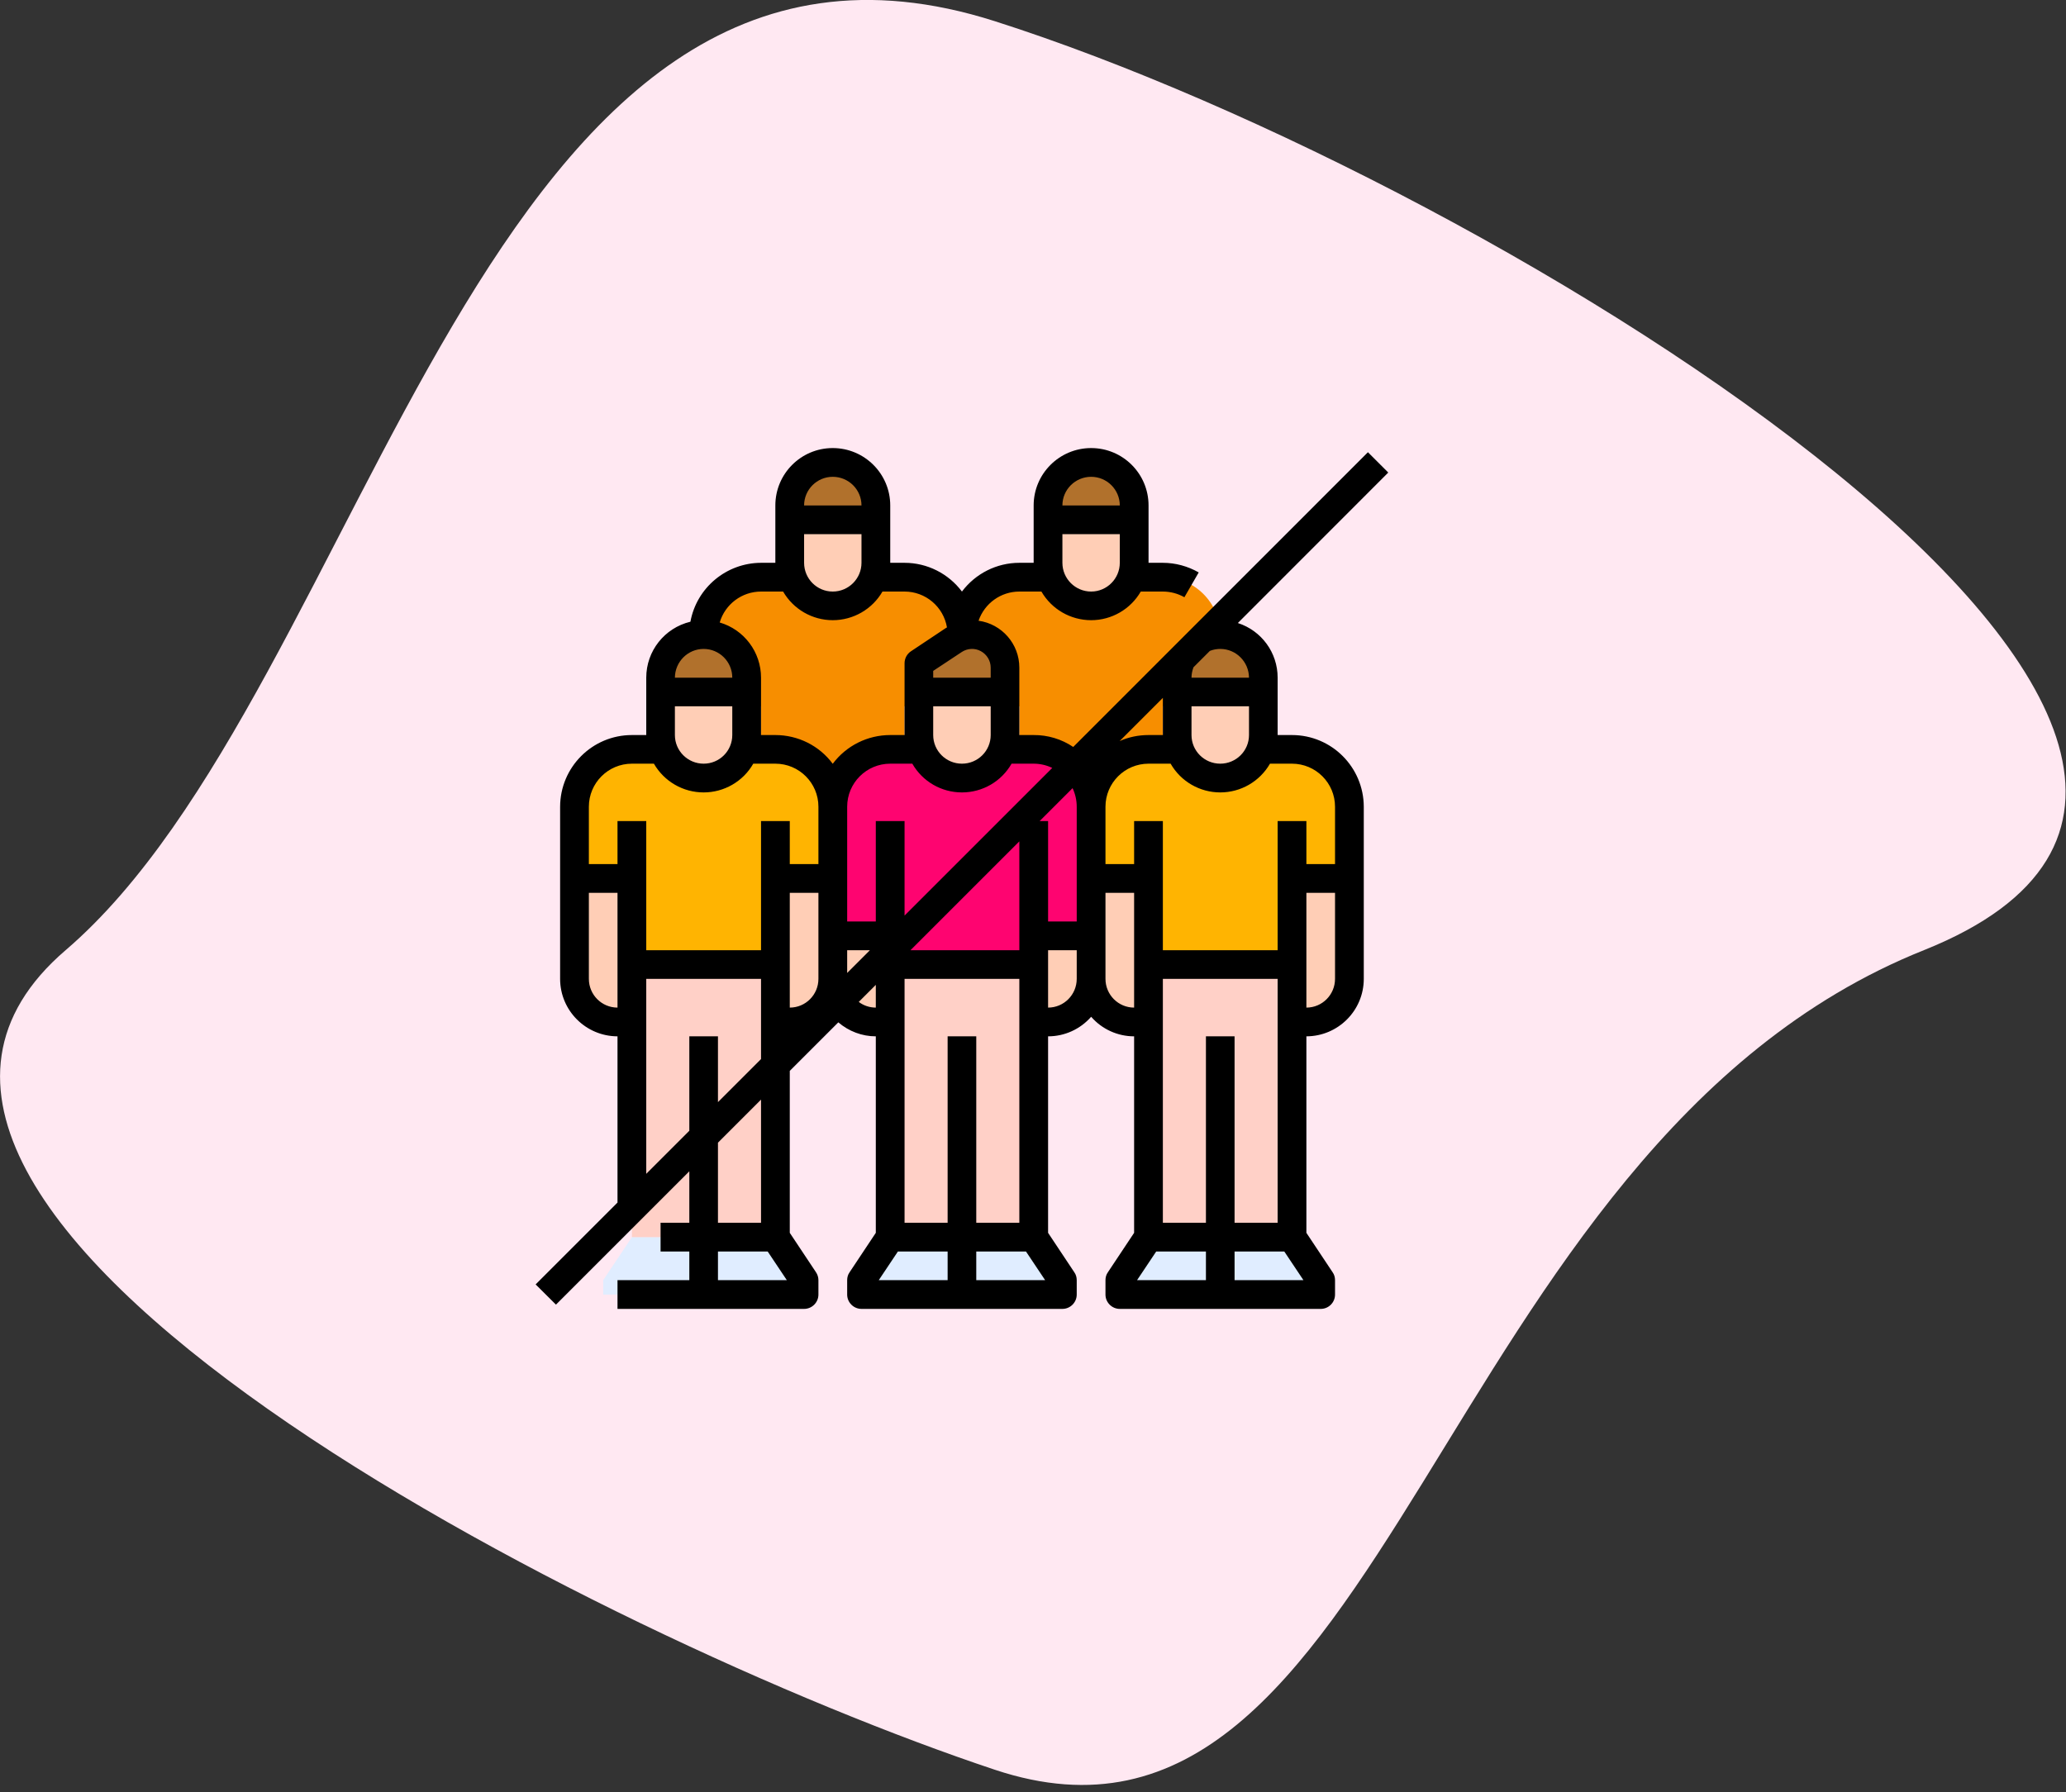 <svg xmlns="http://www.w3.org/2000/svg" viewBox="0 0 189 164" width="189" height="164">
	<rect x="0" y="0" width="189" height="164" fill="#333333" stroke="none"/>
	<defs>
		<clipPath clipPathUnits="userSpaceOnUse" id="cp1">
			<path d="M-1335 -3113L585 -3113L585 2906L-1335 2906Z" />
		</clipPath>
	</defs>
	<style>
		tspan { white-space:pre }
		.shp0 { fill: #ffe8f2 } 
		.shp1 { fill: #f78e00 } 
		.shp2 { fill: #ffceb6 } 
		.shp3 { fill: #b1712c } 
		.shp4 { fill: #e0edff } 
		.shp5 { fill: #ffb401 } 
		.shp6 { fill: #ffd0c7 } 
		.shp7 { fill: #fe0470 } 
		.shp8 { fill: #000000 } 
	</style>
	<g id="CovidZone" clip-path="url(#cp1)">
		<g id="How can Prevention it">
			<g id="Detalis">
				<g id="6">
					<g id="Icon">
						<path id="Path 53" class="shp0" d="M91.01 1.94C138.01 16.94 221.01 68.94 176.01 86.94C131.01 104.94 127.01 173.94 91.01 161.94C55.01 149.94 -21.99 110.94 6.01 86.94C34.01 62.94 44.01 -13.06 91.01 1.94Z" />
						<g id="avoid-crowds">
							<path id="Path 181" class="shp1" d="M82.75 52.82L69.62 52.82C66.72 52.82 64.37 55.17 64.37 58.07L64.37 64.63L69.62 64.63L69.62 75.13L82.75 75.13L82.75 64.63L88 64.63L88 58.07C88 55.17 85.65 52.82 82.75 52.82Z" />
							<path id="Path 182" class="shp2" d="M72.25 47.56L72.25 51.5C72.25 53.68 74.01 55.44 76.18 55.44C78.36 55.44 80.12 53.68 80.12 51.5L80.12 47.56L72.25 47.56Z" />
							<path id="Path 183" class="shp3" d="M76.18 42.31C78.36 42.31 80.12 44.08 80.12 46.25L80.12 47.56L72.25 47.56L72.25 46.25C72.25 44.08 74.01 42.31 76.18 42.31Z" />
							<path id="Path 184" class="shp1" d="M106.38 52.82L93.25 52.82C90.35 52.82 88 55.17 88 58.07L88 64.63L93.25 64.63L93.25 75.13L106.38 75.13L106.38 64.63L111.63 64.63L111.63 58.07C111.63 55.17 109.28 52.82 106.38 52.82Z" />
							<path id="Path 185" class="shp2" d="M95.88 47.56L95.88 51.5C95.88 53.68 97.64 55.44 99.82 55.44C101.99 55.44 103.75 53.68 103.75 51.5L103.75 47.56L95.88 47.56Z" />
							<path id="Path 186" class="shp3" d="M99.82 42.31C101.99 42.31 103.75 44.08 103.75 46.25L103.75 47.56L95.88 47.56L95.88 46.25C95.88 44.08 97.64 42.31 99.82 42.31Z" />
							<path id="Path 187" class="shp4" d="M57.81 113.2L70.93 113.2L73.56 117.14L73.56 118.46L55.18 118.46L55.18 117.14L57.81 113.2Z" />
							<path id="Path 188" class="shp2" d="M76.18 80.38L76.18 89.57C76.18 91.75 74.42 93.51 72.25 93.51L70.93 93.51L70.93 80.38L76.18 80.38Z" />
							<path id="Path 189" class="shp2" d="M57.81 80.38L57.81 93.51L56.49 93.51C54.32 93.51 52.55 91.75 52.55 89.57L52.55 80.38L57.81 80.38Z" />
							<path id="Path 190" class="shp5" d="M70.93 68.57L57.81 68.57C54.9 68.57 52.55 70.92 52.55 73.82L52.55 80.38L57.81 80.38L57.81 88.26L70.93 88.26L70.93 80.38L76.18 80.38L76.18 73.82C76.18 70.92 73.83 68.57 70.93 68.57Z" />
							<path id="Path 191" class="shp2" d="M60.43 63.32L60.43 67.26C60.43 69.43 62.19 71.19 64.37 71.19C66.54 71.19 68.31 69.43 68.31 67.26L68.31 63.32L60.43 63.32Z" />
							<path id="Path 192" class="shp6" d="M57.81 88.26L70.93 88.26L70.93 113.2L57.81 113.2L57.81 88.26Z" />
							<path id="Path 193" class="shp4" d="M81.44 113.2L94.56 113.2L97.19 117.14L97.19 118.46L78.81 118.46L78.81 117.14L81.44 113.2Z" />
							<path id="Path 194" class="shp2" d="M99.82 85.64L99.82 89.57C99.81 91.75 98.05 93.51 95.88 93.51L94.56 93.51L94.56 85.64L99.82 85.64Z" />
							<path id="Path 195" class="shp2" d="M81.44 85.64L81.44 93.51L80.12 93.51C77.95 93.51 76.19 91.75 76.18 89.57L76.18 85.64L81.44 85.64Z" />
							<path id="Path 196" class="shp7" d="M94.56 68.57L81.44 68.57C78.54 68.57 76.18 70.92 76.18 73.82L76.18 85.64L81.44 85.64L81.44 88.26L94.56 88.26L94.56 85.64L99.82 85.64L99.82 73.82C99.82 70.92 97.46 68.57 94.56 68.57Z" />
							<path id="Path 197" class="shp3" d="M91.94 63.32L91.94 61.09C91.94 59.42 90.58 58.07 88.92 58.07C88.32 58.07 87.73 58.24 87.24 58.57L84.06 60.69L84.06 63.32L91.94 63.32Z" />
							<path id="Path 198" class="shp2" d="M84.06 63.32L84.06 67.26C84.06 69.43 85.82 71.19 88 71.19C90.18 71.19 91.94 69.43 91.94 67.26L91.94 63.32L84.06 63.32Z" />
							<path id="Path 199" class="shp6" d="M81.44 88.26L94.56 88.26L94.56 113.2L81.44 113.2L81.44 88.26Z" />
							<path id="Path 200" class="shp3" d="M64.37 58.07C66.54 58.07 68.31 59.83 68.31 62.01L68.31 63.32L60.43 63.32L60.43 62.01C60.43 59.83 62.19 58.07 64.37 58.07L64.37 58.07Z" />
							<path id="Path 201" class="shp4" d="M105.07 113.2L118.19 113.2L120.82 117.14L120.82 118.46L102.44 118.46L102.44 117.14L105.07 113.2Z" />
							<path id="Path 202" class="shp2" d="M123.45 80.38L123.45 89.57C123.45 91.75 121.68 93.51 119.51 93.51L118.19 93.51L118.19 80.38L123.45 80.38Z" />
							<path id="Path 203" class="shp2" d="M105.07 80.38L105.07 93.51L103.75 93.51C101.58 93.51 99.82 91.75 99.82 89.57L99.82 80.38L105.07 80.38Z" />
							<path id="Path 204" class="shp5" d="M118.19 68.57L105.07 68.57C102.17 68.57 99.82 70.92 99.82 73.82L99.82 80.38L105.07 80.38L105.07 88.26L118.19 88.26L118.19 80.38L123.45 80.38L123.45 73.82C123.45 70.92 121.09 68.57 118.19 68.57Z" />
							<path id="Path 205" class="shp2" d="M107.69 63.32L107.69 67.26C107.69 69.43 109.46 71.19 111.63 71.19C113.81 71.19 115.57 69.43 115.57 67.26L115.57 63.32L107.69 63.32Z" />
							<path id="Path 206" class="shp6" d="M105.07 88.26L118.19 88.26L118.19 113.2L105.07 113.2L105.07 88.26Z" />
							<path id="Path 207" class="shp3" d="M111.63 58.07C113.81 58.07 115.57 59.83 115.57 62.01L115.57 63.32L107.69 63.32L107.69 62.01C107.69 59.83 109.46 58.07 111.63 58.07Z" />
							<path id="Path 208" fill-rule="evenodd" class="shp8" d="M127 43.24L113.24 57.01C115.41 57.71 116.88 59.72 116.88 62.01L116.88 67.26L118.19 67.26C121.82 67.26 124.75 70.2 124.76 73.82L124.76 89.57C124.76 92.47 122.41 94.82 119.51 94.83L119.51 112.81L121.91 116.42C122.06 116.63 122.13 116.88 122.13 117.14L122.13 118.46C122.13 119.18 121.55 119.77 120.82 119.77L102.44 119.77C101.72 119.77 101.13 119.18 101.13 118.46L101.13 117.14C101.13 116.88 101.2 116.63 101.35 116.42L103.75 112.81L103.75 94.83C102.25 94.83 100.81 94.18 99.82 93.04C98.82 94.18 97.39 94.83 95.88 94.83L95.88 112.81L98.28 116.42C98.43 116.63 98.5 116.88 98.5 117.14L98.5 118.46C98.5 119.18 97.91 119.77 97.19 119.77L78.81 119.77C78.09 119.77 77.5 119.18 77.5 118.46L77.5 117.14C77.5 116.88 77.57 116.63 77.72 116.42L80.12 112.81L80.12 94.83C78.86 94.83 77.65 94.37 76.69 93.55L72.25 97.99L72.25 112.81L74.65 116.42C74.79 116.63 74.87 116.88 74.87 117.14L74.87 118.46C74.87 119.18 74.28 119.77 73.56 119.77L56.49 119.77L56.49 117.14L63.06 117.14L63.06 114.52L60.43 114.52L60.43 111.89L63.06 111.89L63.06 107.18L50.86 119.38L49 117.53L56.49 110.04L56.49 94.83C53.59 94.82 51.24 92.47 51.24 89.57L51.24 73.82C51.25 70.2 54.18 67.26 57.81 67.26L59.12 67.26L59.12 62.01C59.12 59.57 60.79 57.46 63.16 56.89C63.73 53.78 66.45 51.51 69.62 51.5L70.93 51.5L70.93 46.25C70.93 43.35 73.28 41 76.18 41C79.08 41 81.44 43.35 81.44 46.25L81.44 51.5L82.75 51.5C84.82 51.5 86.76 52.48 88 54.13C89.24 52.48 91.18 51.5 93.25 51.5L94.56 51.5L94.56 46.25C94.56 43.35 96.92 41 99.82 41C102.72 41 105.07 43.35 105.07 46.25L105.07 51.5L106.38 51.5C107.53 51.5 108.66 51.81 109.66 52.38L108.35 54.65C107.75 54.31 107.07 54.13 106.38 54.13L104.36 54.13C103.42 55.75 101.69 56.75 99.82 56.75C97.94 56.75 96.21 55.75 95.27 54.13L93.25 54.13C91.57 54.13 90.07 55.2 89.52 56.8C91.66 57.1 93.25 58.93 93.25 61.09L93.25 67.26L94.56 67.26C95.85 67.25 97.11 67.63 98.18 68.35L125.14 41.38L127 43.24ZM99.82 54.13C101.26 54.13 102.44 52.95 102.44 51.5L102.44 48.88L97.19 48.88L97.19 51.5C97.19 52.95 98.37 54.13 99.82 54.13ZM97.19 46.25L102.44 46.25C102.44 44.8 101.26 43.63 99.82 43.63C98.37 43.63 97.19 44.8 97.19 46.25ZM93.25 89.57L82.75 89.57L82.75 111.89L86.69 111.89L86.69 94.83L89.31 94.83L89.31 111.89L93.25 111.89L93.25 89.57ZM72.25 92.2C73.7 92.2 74.87 91.02 74.87 89.57L74.87 81.7L72.25 81.7L72.25 92.2ZM79.58 86.95L77.5 86.95L77.5 89.03L79.58 86.95ZM93.25 86.95L93.25 76.99L83.29 86.95L93.25 86.95ZM95.88 75.13L95.88 84.32L98.5 84.32L98.5 73.82C98.5 73.23 98.37 72.65 98.12 72.12L95.11 75.13L95.88 75.13ZM106.38 63.86L102.43 67.81C103.26 67.44 104.16 67.26 105.07 67.26L106.38 67.26L106.38 63.86ZM109 67.26C109 68.71 110.18 69.88 111.63 69.88C113.08 69.88 114.26 68.71 114.26 67.26L114.26 64.63L109 64.63L109 67.26ZM92.54 69.88C91.61 71.51 89.88 72.51 88 72.51C86.12 72.51 84.39 71.51 83.46 69.88L81.44 69.88C79.26 69.88 77.5 71.65 77.5 73.82L77.5 84.32L80.12 84.32L80.12 75.13L82.75 75.13L82.75 83.78L96.26 70.27C95.73 70.01 95.15 69.88 94.56 69.88L92.54 69.88ZM85.37 67.26C85.37 68.71 86.55 69.88 88 69.88C89.45 69.88 90.63 68.71 90.63 67.26L90.63 64.63L85.37 64.63L85.37 67.26ZM90.63 61.09C90.63 60.46 90.28 59.88 89.72 59.58C89.17 59.28 88.49 59.32 87.97 59.67L85.37 61.39L85.37 62.01L90.63 62.01L90.63 61.09ZM73.56 51.5C73.56 52.95 74.73 54.13 76.18 54.13C77.63 54.13 78.81 52.95 78.81 51.5L78.81 48.88L73.56 48.88L73.56 51.5ZM73.56 46.25L78.81 46.25C78.81 44.8 77.63 43.63 76.18 43.63C74.74 43.63 73.56 44.8 73.56 46.25ZM69.62 54.13C67.87 54.13 66.33 55.29 65.84 56.96C68.08 57.62 69.62 59.67 69.62 62.01L69.62 67.26L70.93 67.26C73 67.26 74.95 68.23 76.18 69.89C77.42 68.23 79.37 67.26 81.44 67.26L82.75 67.26L82.75 60.69C82.75 60.25 82.97 59.84 83.33 59.6L86.51 57.48C86.55 57.46 86.59 57.43 86.63 57.41C86.31 55.52 84.67 54.13 82.75 54.13L80.73 54.13C79.79 55.75 78.06 56.75 76.18 56.75C74.31 56.75 72.58 55.75 71.64 54.13L69.62 54.13ZM61.74 67.26C61.74 68.71 62.92 69.88 64.37 69.88C65.82 69.88 66.99 68.71 66.99 67.26L66.99 64.63L61.74 64.63L61.74 67.26ZM64.37 59.38C62.92 59.38 61.75 60.56 61.74 62.01L66.99 62.01C66.99 60.56 65.82 59.38 64.37 59.38ZM53.87 73.82L53.87 79.07L56.49 79.07L56.49 75.13L59.12 75.13L59.12 86.95L69.62 86.95L69.62 75.13L72.25 75.13L72.25 79.07L74.87 79.07L74.87 73.82C74.87 71.65 73.11 69.88 70.93 69.88L68.91 69.88C67.98 71.51 66.24 72.51 64.37 72.51C62.49 72.51 60.76 71.51 59.82 69.88L57.81 69.88C55.63 69.88 53.87 71.65 53.87 73.82ZM53.87 89.57C53.87 91.02 55.04 92.2 56.49 92.2L56.49 81.7L53.87 81.7L53.87 89.57ZM63.06 103.47L63.06 94.83L65.68 94.83L65.68 100.85L69.62 96.91L69.62 89.57L59.12 89.57L59.12 107.41L63.06 103.47ZM71.98 117.14L70.23 114.52L65.68 114.52L65.68 117.14L71.98 117.14ZM69.62 100.62L65.68 104.56L65.68 111.89L69.62 111.89L69.62 100.62ZM80.12 92.2L80.12 90.12L78.56 91.68C79.01 92.02 79.56 92.2 80.12 92.2ZM80.39 117.14L86.69 117.14L86.69 114.52L82.14 114.52L80.39 117.14ZM95.61 117.14L93.86 114.52L89.31 114.52L89.31 117.14L95.61 117.14ZM98.5 89.57L98.5 86.95L95.88 86.95L95.88 92.2C97.33 92.2 98.5 91.02 98.5 89.57ZM101.13 89.57C101.13 91.02 102.3 92.2 103.75 92.2L103.75 81.7L101.13 81.7L101.13 89.57ZM116.88 89.57L106.38 89.57L106.38 111.89L110.32 111.89L110.32 94.83L112.94 94.83L112.94 111.89L116.88 111.89L116.88 89.57ZM104.02 117.14L110.32 117.14L110.32 114.52L105.77 114.52L104.02 117.14ZM119.24 117.14L117.49 114.52L112.94 114.52L112.94 117.14L119.24 117.14ZM119.51 92.2C120.96 92.2 122.13 91.02 122.13 89.57L122.13 81.7L119.51 81.7L119.51 92.2ZM116.18 69.88C115.24 71.51 113.51 72.51 111.63 72.51C109.76 72.51 108.02 71.51 107.09 69.88L105.07 69.88C102.89 69.88 101.13 71.65 101.13 73.82L101.13 79.07L103.75 79.07L103.75 75.13L106.38 75.13L106.38 86.95L116.88 86.95L116.88 75.13L119.51 75.13L119.51 79.07L122.13 79.07L122.13 73.82C122.13 71.65 120.37 69.88 118.19 69.88L116.18 69.88ZM111.63 59.38C111.31 59.38 110.98 59.44 110.68 59.56L109.18 61.06C109.07 61.36 109 61.68 109 62.01L114.26 62.01C114.25 60.56 113.08 59.38 111.63 59.38Z" />
						</g>
					</g>
				</g>
			</g>
		</g>
	</g>
</svg>